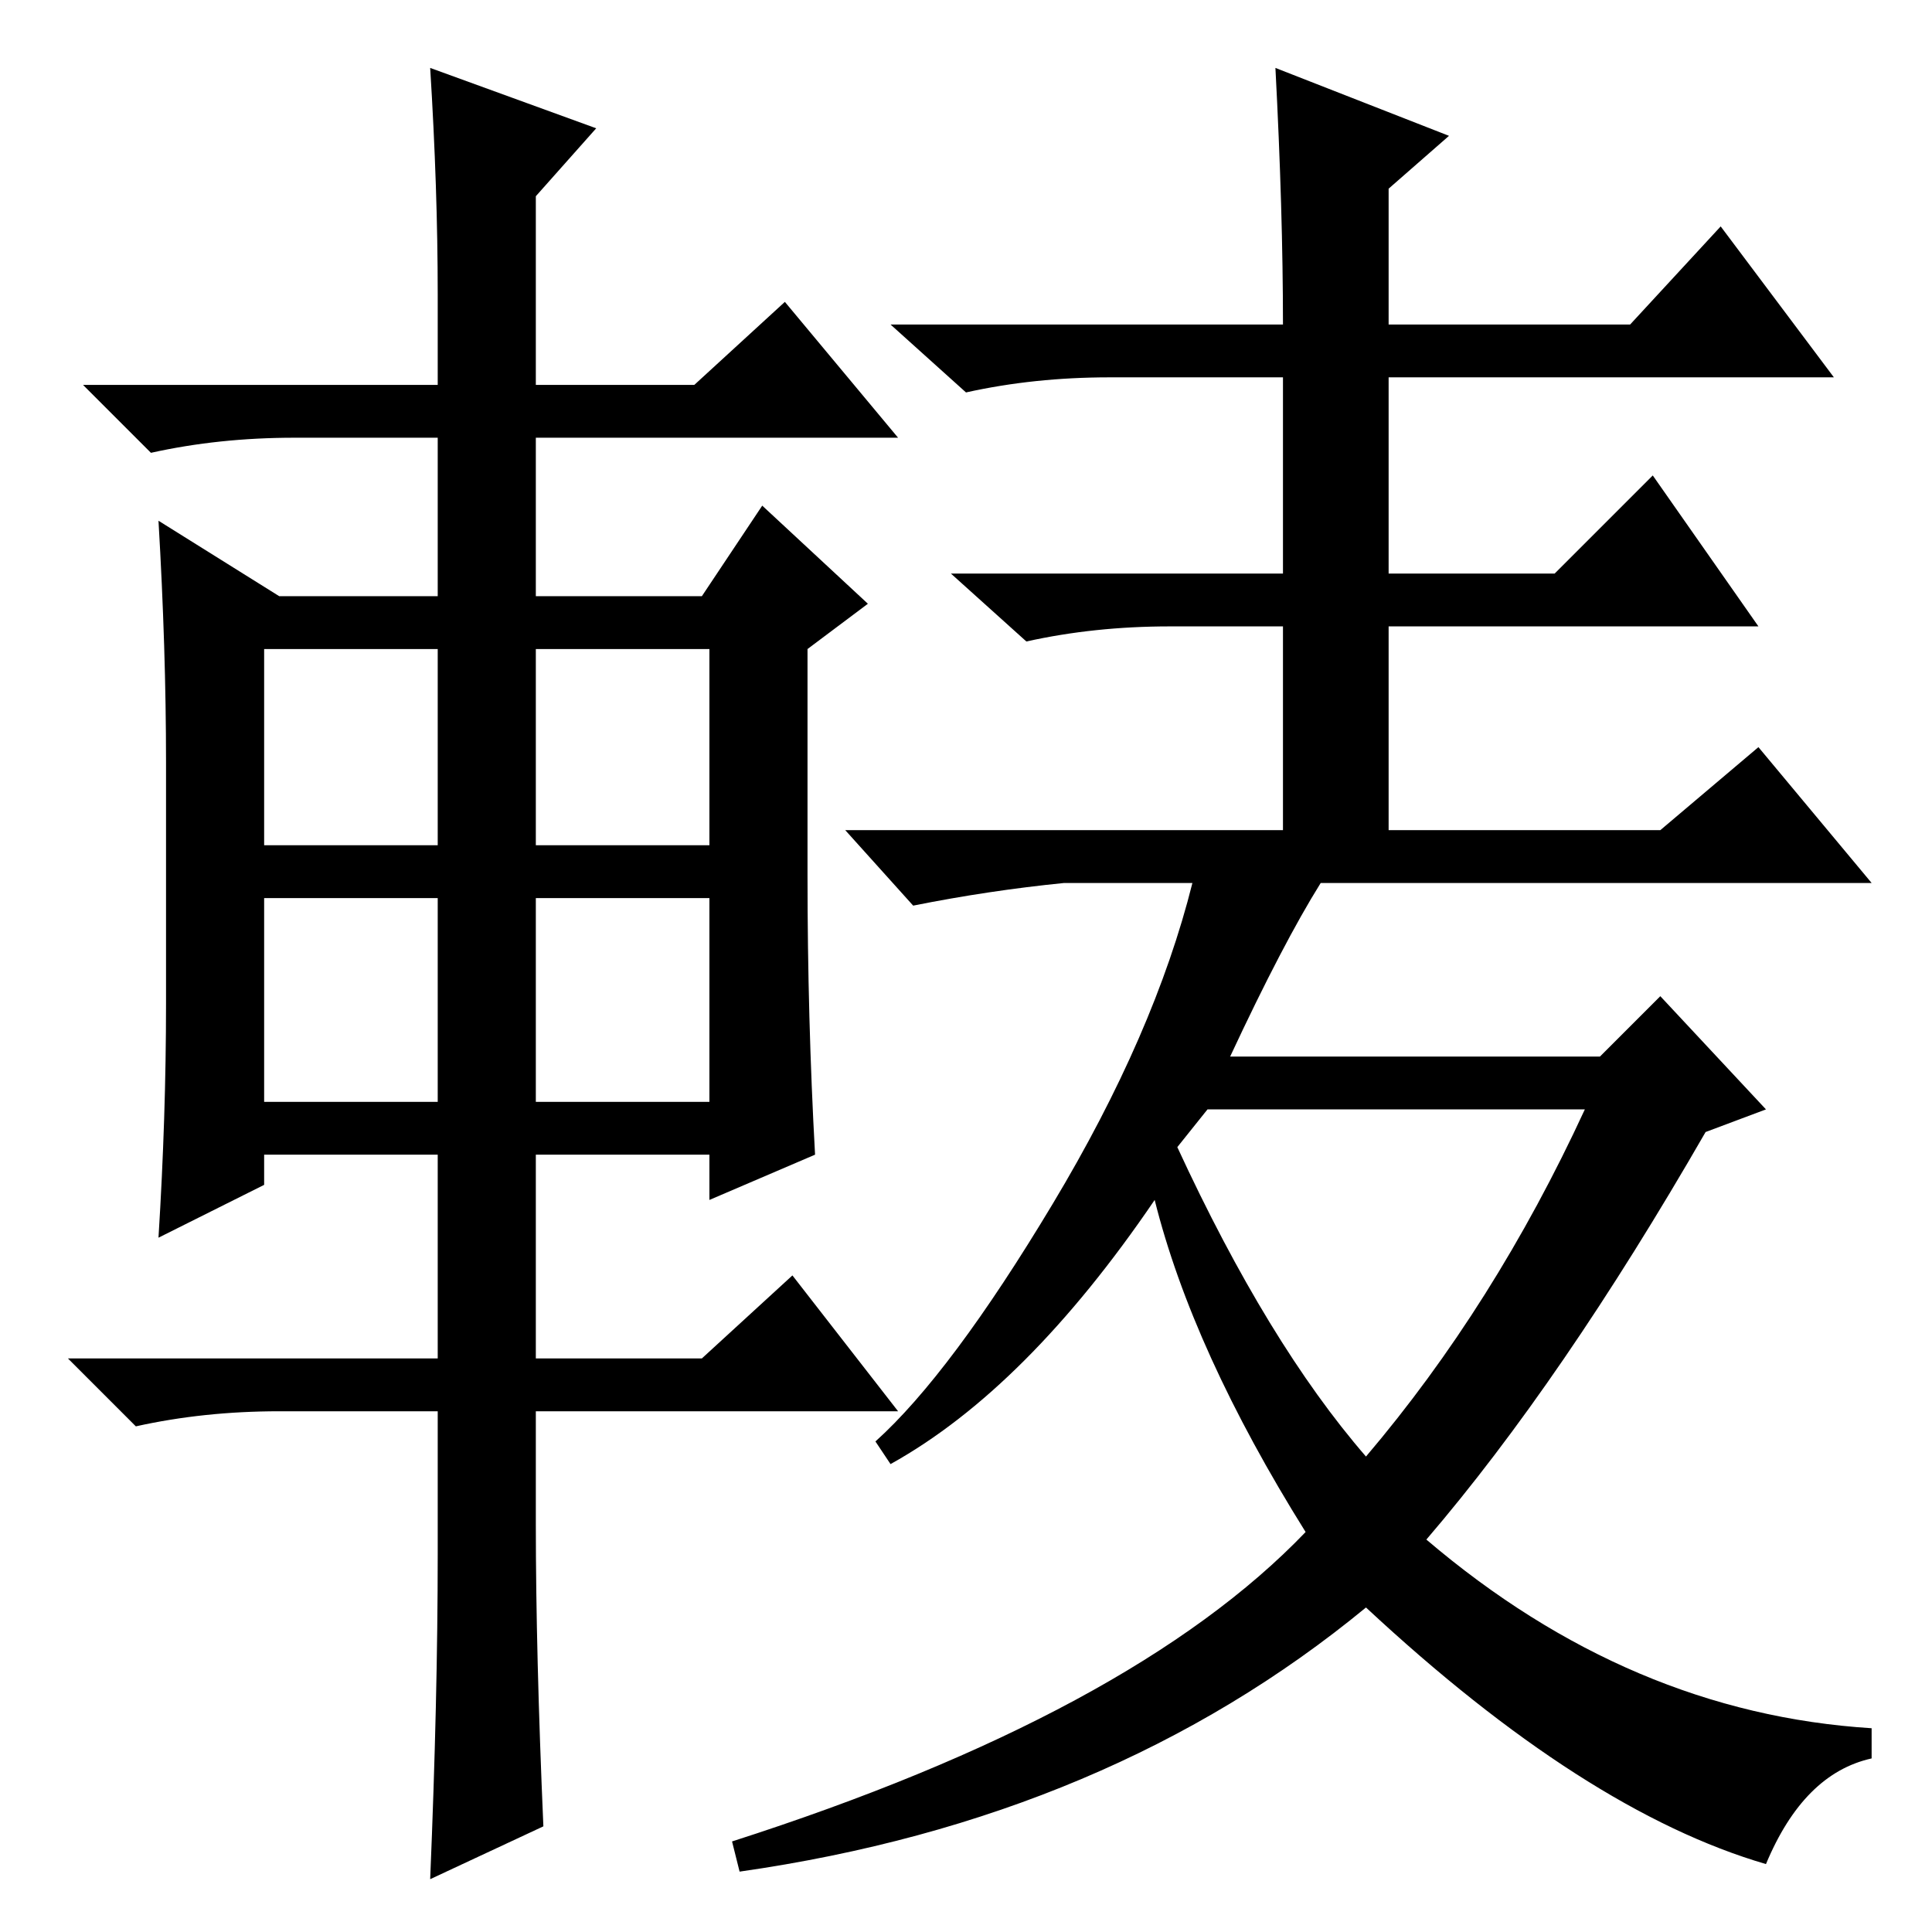 <?xml version="1.0" standalone="no"?>
<!DOCTYPE svg PUBLIC "-//W3C//DTD SVG 1.1//EN" "http://www.w3.org/Graphics/SVG/1.1/DTD/svg11.dtd" >
<svg xmlns="http://www.w3.org/2000/svg" xmlns:xlink="http://www.w3.org/1999/xlink" version="1.1" viewBox="0 -36 256 256">
  <g transform="matrix(1 0 0 -1 0 220)">
   <path fill="currentColor"
d="M156 104q12 -26 25 -41q17 20 29 46h-50zM169 247l23 -9l-8 -7v-18h32l12 13l15 -20h-59v-26h22l13 13l14 -20h-49v-27h36l13 11l15 -18h-73q-5 -8 -12 -23h49l8 8l14 -15l-8 -3q-19 -33 -37 -54q27 -23 59 -25v-4q-9 -2 -14 -14q-24 7 -53 34q-34 -28 -83 -35l-1 4
q53 17 76 41q-15 24 -20 44q-17 -25 -35 -35l-2 3q10 9 23.5 31.5t18.5 42.5h-17q-10 -1 -20 -3l-9 10h58v27h-15q-10 0 -19 -2l-10 9h44v26h-23q-10 0 -19 -2l-10 9h52q0 15 -1 34zM58 217q0 14 -1 30l22 -8l-8 -9v-25h21l12 11l15 -18h-48v-21h22l8 12l14 -13l-8 -6v-30
q0 -19 1 -37l-14 -6v6h-23v-27h22l12 11l14 -18h-48v-15q0 -17 1 -40l-15 -7q1 24 1 43v19h-21q-10 0 -19 -2l-9 9h49v27h-23v-4l-14 -7q1 16 1 31v32q0 15 -1 32l16 -10h21v21h-19q-10 0 -19 -2l-9 9h47v12zM35 170v-26h23v26h-23zM71 170v-26h23v26h-23zM71 137v-27h23v27
h-23zM35 137v-27h23v27h-23z" />
  </g>

</svg>
